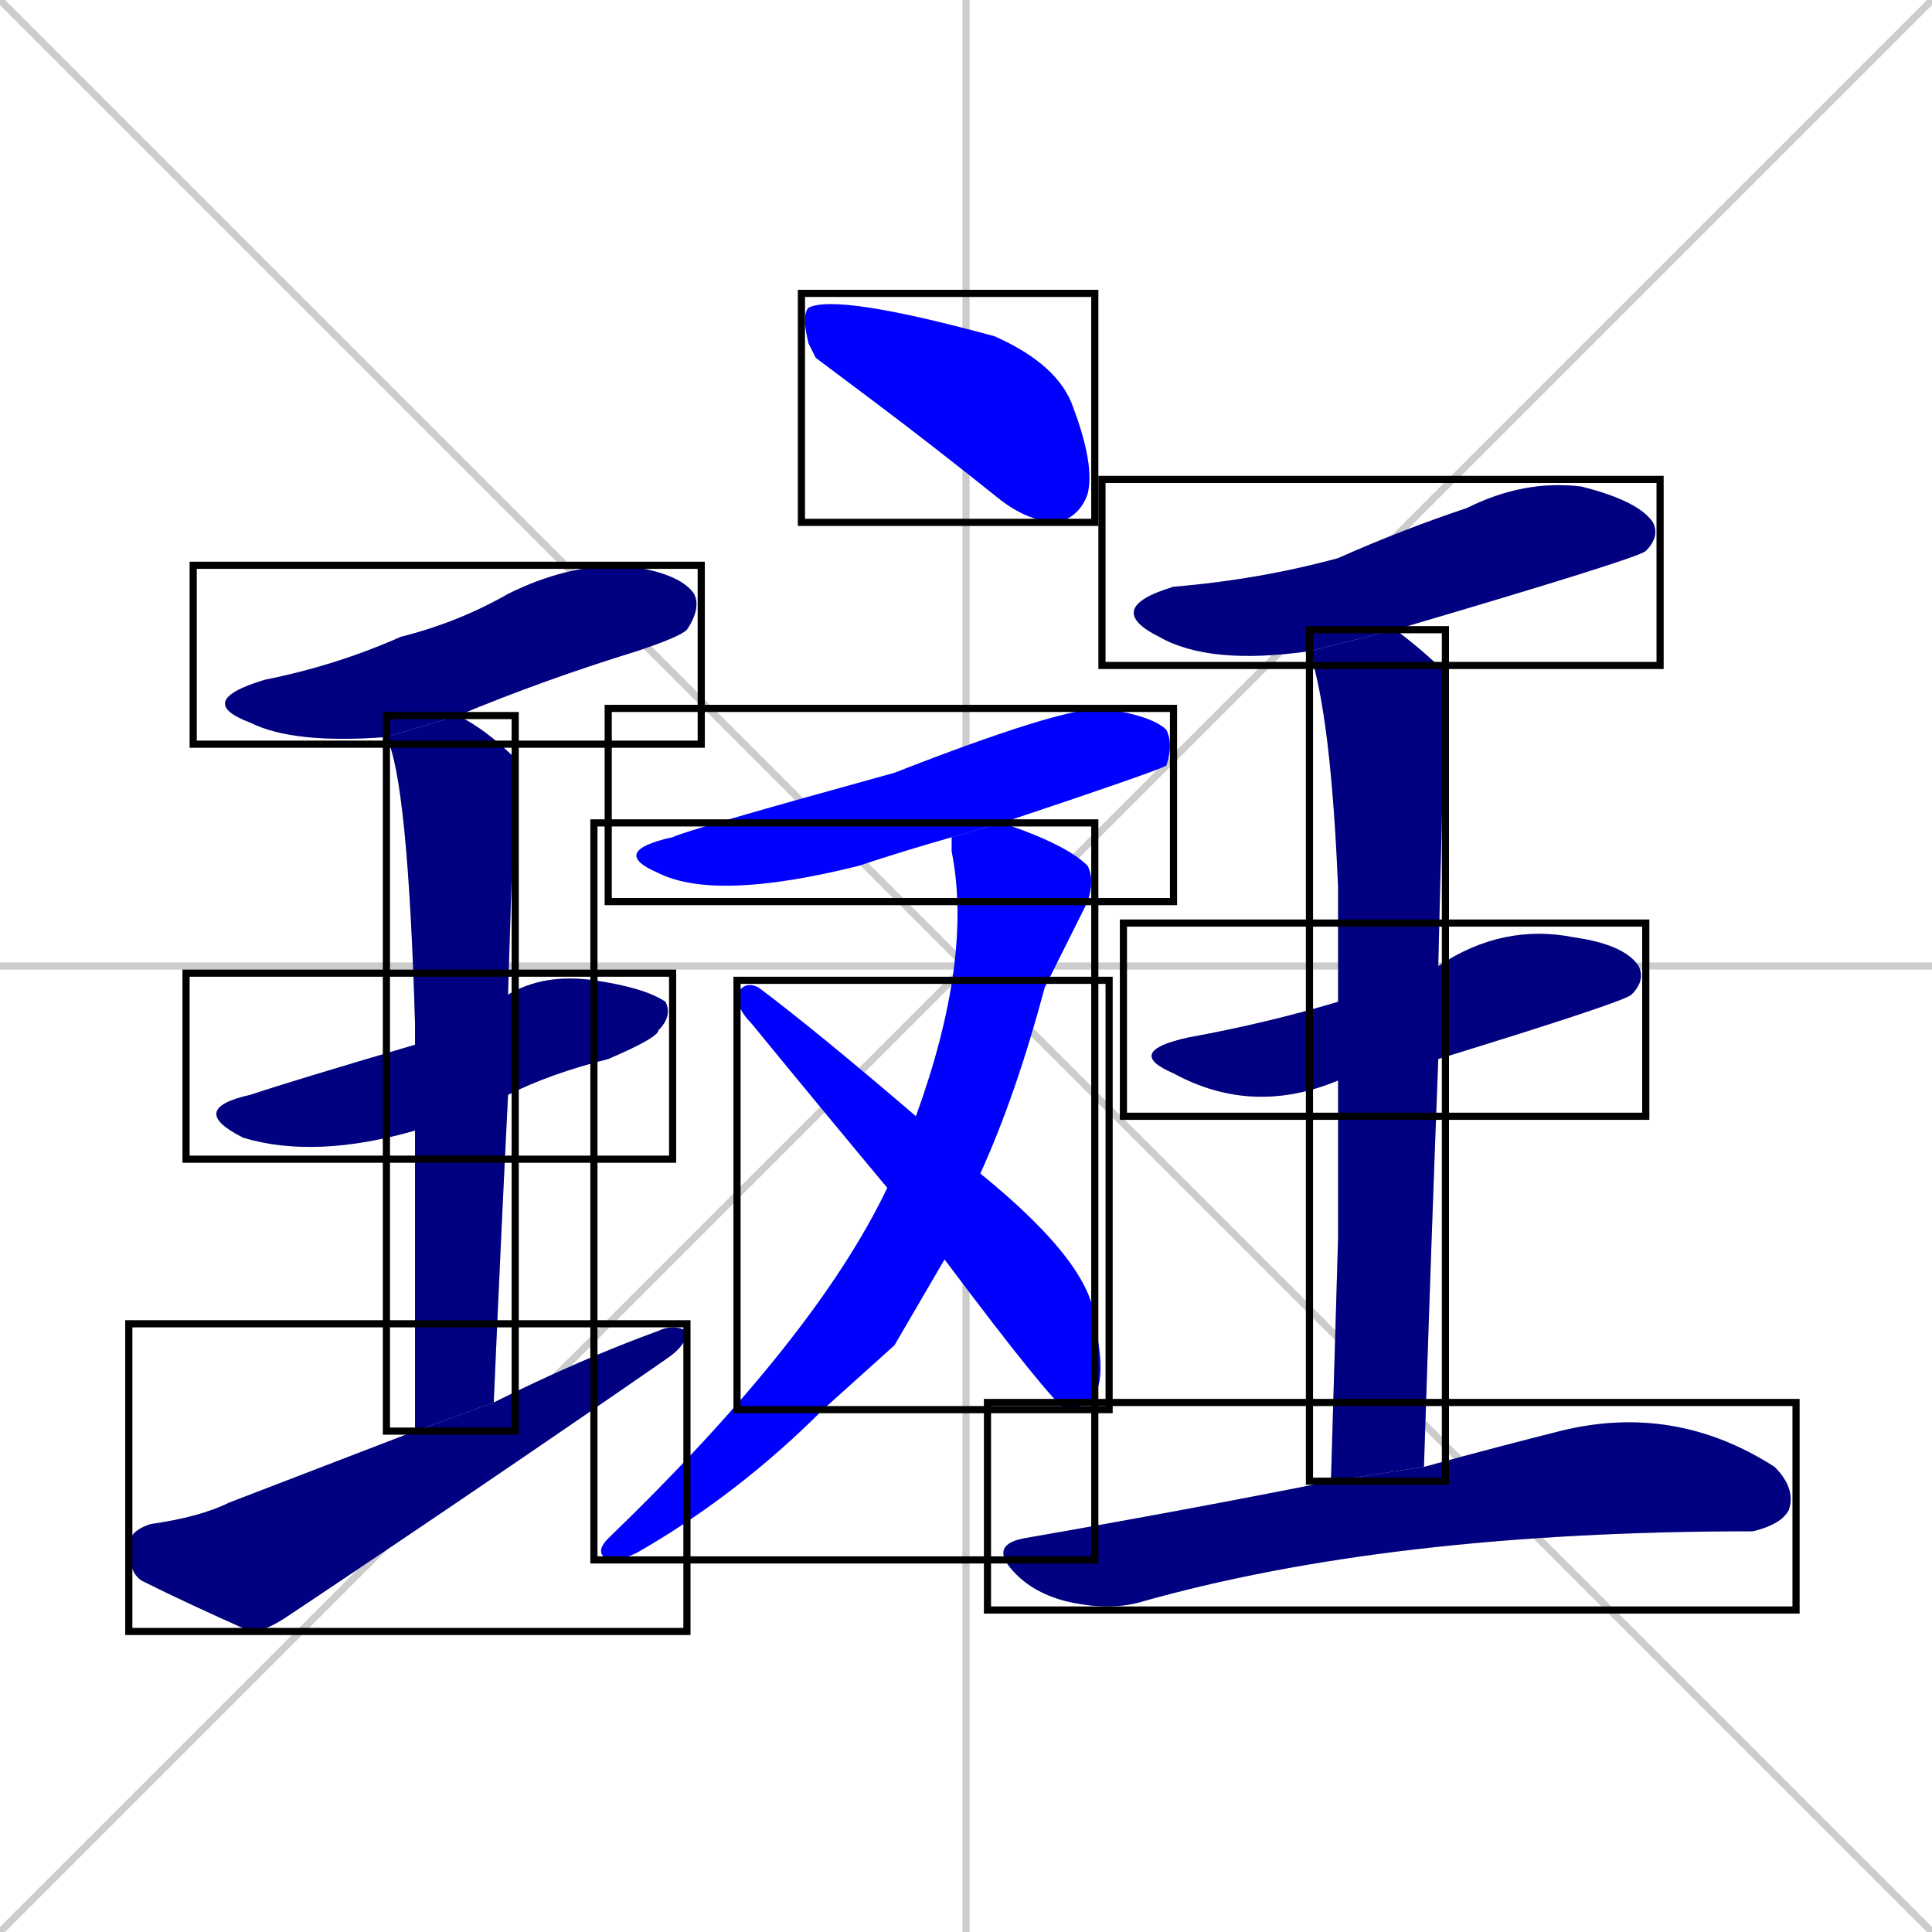 <svg xmlns="http://www.w3.org/2000/svg" xmlns:xlink="http://www.w3.org/1999/xlink" width="270" height="270"><defs><clipPath id="clip-mask-1"><use xlink:href="#rect-1" /></clipPath><clipPath id="clip-mask-2"><use xlink:href="#rect-2" /></clipPath><clipPath id="clip-mask-3"><use xlink:href="#rect-3" /></clipPath><clipPath id="clip-mask-4"><use xlink:href="#rect-4" /></clipPath><clipPath id="clip-mask-5"><use xlink:href="#rect-5" /></clipPath><clipPath id="clip-mask-6"><use xlink:href="#rect-6" /></clipPath><clipPath id="clip-mask-7"><use xlink:href="#rect-7" /></clipPath><clipPath id="clip-mask-8"><use xlink:href="#rect-8" /></clipPath><clipPath id="clip-mask-9"><use xlink:href="#rect-9" /></clipPath><clipPath id="clip-mask-10"><use xlink:href="#rect-10" /></clipPath><clipPath id="clip-mask-11"><use xlink:href="#rect-11" /></clipPath><clipPath id="clip-mask-12"><use xlink:href="#rect-12" /></clipPath></defs><path d="M 0 0 L 270 270 M 270 0 L 0 270 M 135 0 L 135 270 M 0 135 L 270 135" stroke="#CCCCCC" /><path d="M 54 103 Q 41 104 35 101 Q 27 98 37 95 Q 47 93 56 89 Q 64 87 71 83 Q 79 79 87 79 Q 95 80 97 83 Q 98 85 96 88 Q 95 89 89 91 Q 76 95 64 100" fill="#CCCCCC"/><path d="M 58 158 Q 44 162 34 159 Q 26 155 35 153 Q 41 151 58 146 L 71 139 Q 76 136 83 137 Q 90 138 93 140 Q 94 142 92 144 Q 92 145 85 148 Q 77 150 71 153" fill="#CCCCCC"/><path d="M 58 175 L 58 158 L 58 146 Q 58 144 58 143 Q 57 109 54 103 L 64 100 Q 68 102 72 106 Q 72 106 72 106 Q 72 107 71 139 L 71 153 Q 70 173 69 196 L 58 200" fill="#CCCCCC"/><path d="M 69 196 Q 81 190 92 186 Q 94 185 96 186 Q 96 188 93 190 Q 67 208 40 226 Q 37 228 35 228 Q 26 224 20 221 Q 18 220 18 216 Q 18 214 21 213 Q 28 212 32 210 Q 45 205 58 200" fill="#CCCCCC"/><path d="M 114 50 L 113 48 Q 112 44 113 43 Q 117 41 139 47 Q 148 51 150 57 Q 153 65 152 69 Q 151 72 148 73 Q 144 73 140 70 Q 130 62 122 56" fill="#CCCCCC"/><path d="M 133 117 Q 126 119 120 121 Q 100 126 92 122 Q 85 119 94 117 Q 96 116 125 108 Q 148 99 154 99 Q 161 100 163 102 Q 164 104 163 107 Q 161 108 140 115" fill="#CCCCCC"/><path d="M 125 188 L 115 197 Q 103 209 89 217 Q 87 218 85 218 Q 83 217 85 215 Q 114 187 124 166 L 128 156 Q 136 134 133 119 Q 133 117 133 117 L 140 115 Q 149 118 152 121 Q 153 123 152 126 Q 149 132 146 138 Q 142 153 137 164 L 132 176" fill="#CCCCCC"/><path d="M 124 166 Q 114 154 105 143 Q 103 141 103 139 Q 104 137 106 138 Q 114 144 128 156 L 137 164 Q 153 177 153 185 Q 155 194 152 196 Q 150 197 149 197 Q 147 196 132 176" fill="#CCCCCC"/><path d="M 183 91 Q 169 93 162 89 Q 154 85 164 82 Q 176 81 187 78 Q 196 74 205 71 Q 213 67 221 68 Q 229 70 231 73 Q 232 75 230 77 Q 229 78 195 88" fill="#CCCCCC"/><path d="M 187 151 Q 175 156 164 150 Q 157 147 166 145 Q 177 143 187 140 L 201 135 Q 210 129 220 131 Q 227 132 229 135 Q 230 137 228 139 Q 227 140 201 148" fill="#CCCCCC"/><path d="M 187 173 L 187 151 L 187 140 Q 187 130 187 124 Q 186 100 183 91 L 195 88 Q 199 91 202 94 L 202 94 Q 202 94 201 135 L 201 148 Q 200 174 199 205 L 186 207" fill="#CCCCCC"/><path d="M 199 205 Q 210 202 218 200 Q 234 196 248 205 Q 251 208 250 211 Q 249 213 245 214 Q 194 214 159 224 Q 155 225 150 224 Q 145 223 142 220 Q 138 216 143 215 Q 166 211 186 207" fill="#CCCCCC"/><path d="M 54 103 Q 41 104 35 101 Q 27 98 37 95 Q 47 93 56 89 Q 64 87 71 83 Q 79 79 87 79 Q 95 80 97 83 Q 98 85 96 88 Q 95 89 89 91 Q 76 95 64 100" fill="#000080" clip-path="url(#clip-mask-1)" /><path d="M 58 158 Q 44 162 34 159 Q 26 155 35 153 Q 41 151 58 146 L 71 139 Q 76 136 83 137 Q 90 138 93 140 Q 94 142 92 144 Q 92 145 85 148 Q 77 150 71 153" fill="#000080" clip-path="url(#clip-mask-2)" /><path d="M 58 175 L 58 158 L 58 146 Q 58 144 58 143 Q 57 109 54 103 L 64 100 Q 68 102 72 106 Q 72 106 72 106 Q 72 107 71 139 L 71 153 Q 70 173 69 196 L 58 200" fill="#000080" clip-path="url(#clip-mask-3)" /><path d="M 69 196 Q 81 190 92 186 Q 94 185 96 186 Q 96 188 93 190 Q 67 208 40 226 Q 37 228 35 228 Q 26 224 20 221 Q 18 220 18 216 Q 18 214 21 213 Q 28 212 32 210 Q 45 205 58 200" fill="#000080" clip-path="url(#clip-mask-4)" /><path d="M 114 50 L 113 48 Q 112 44 113 43 Q 117 41 139 47 Q 148 51 150 57 Q 153 65 152 69 Q 151 72 148 73 Q 144 73 140 70 Q 130 62 122 56" fill="#0000ff" clip-path="url(#clip-mask-5)" /><path d="M 133 117 Q 126 119 120 121 Q 100 126 92 122 Q 85 119 94 117 Q 96 116 125 108 Q 148 99 154 99 Q 161 100 163 102 Q 164 104 163 107 Q 161 108 140 115" fill="#0000ff" clip-path="url(#clip-mask-6)" /><path d="M 125 188 L 115 197 Q 103 209 89 217 Q 87 218 85 218 Q 83 217 85 215 Q 114 187 124 166 L 128 156 Q 136 134 133 119 Q 133 117 133 117 L 140 115 Q 149 118 152 121 Q 153 123 152 126 Q 149 132 146 138 Q 142 153 137 164 L 132 176" fill="#0000ff" clip-path="url(#clip-mask-7)" /><path d="M 124 166 Q 114 154 105 143 Q 103 141 103 139 Q 104 137 106 138 Q 114 144 128 156 L 137 164 Q 153 177 153 185 Q 155 194 152 196 Q 150 197 149 197 Q 147 196 132 176" fill="#0000ff" clip-path="url(#clip-mask-8)" /><path d="M 183 91 Q 169 93 162 89 Q 154 85 164 82 Q 176 81 187 78 Q 196 74 205 71 Q 213 67 221 68 Q 229 70 231 73 Q 232 75 230 77 Q 229 78 195 88" fill="#000080" clip-path="url(#clip-mask-9)" /><path d="M 187 151 Q 175 156 164 150 Q 157 147 166 145 Q 177 143 187 140 L 201 135 Q 210 129 220 131 Q 227 132 229 135 Q 230 137 228 139 Q 227 140 201 148" fill="#000080" clip-path="url(#clip-mask-10)" /><path d="M 187 173 L 187 151 L 187 140 Q 187 130 187 124 Q 186 100 183 91 L 195 88 Q 199 91 202 94 L 202 94 Q 202 94 201 135 L 201 148 Q 200 174 199 205 L 186 207" fill="#000080" clip-path="url(#clip-mask-11)" /><path d="M 199 205 Q 210 202 218 200 Q 234 196 248 205 Q 251 208 250 211 Q 249 213 245 214 Q 194 214 159 224 Q 155 225 150 224 Q 145 223 142 220 Q 138 216 143 215 Q 166 211 186 207" fill="#000080" clip-path="url(#clip-mask-12)" /><rect x="27" y="79" width="71" height="25" id="rect-1" fill="transparent" stroke="#000000"><animate attributeName="x" from="-44" to="27" dur="0.263" begin="0; animate12.end + 1s" id="animate1" fill="freeze"/></rect><rect x="26" y="136" width="68" height="26" id="rect-2" fill="transparent" stroke="#000000"><set attributeName="x" to="-42" begin="0; animate12.end + 1s" /><animate attributeName="x" from="-42" to="26" dur="0.252" begin="animate1.end + 0.5" id="animate2" fill="freeze"/></rect><rect x="54" y="100" width="18" height="100" id="rect-3" fill="transparent" stroke="#000000"><set attributeName="y" to="0" begin="0; animate12.end + 1s" /><animate attributeName="y" from="0" to="100" dur="0.370" begin="animate2.end + 0.5" id="animate3" fill="freeze"/></rect><rect x="18" y="185" width="78" height="43" id="rect-4" fill="transparent" stroke="#000000"><set attributeName="x" to="-60" begin="0; animate12.end + 1s" /><animate attributeName="x" from="-60" to="18" dur="0.289" begin="animate3.end + 0.5" id="animate4" fill="freeze"/></rect><rect x="112" y="41" width="41" height="32" id="rect-5" fill="transparent" stroke="#000000"><set attributeName="x" to="71" begin="0; animate12.end + 1s" /><animate attributeName="x" from="71" to="112" dur="0.152" begin="animate4.end + 0.5" id="animate5" fill="freeze"/></rect><rect x="85" y="99" width="79" height="27" id="rect-6" fill="transparent" stroke="#000000"><set attributeName="x" to="6" begin="0; animate12.end + 1s" /><animate attributeName="x" from="6" to="85" dur="0.293" begin="animate5.end + 0.5" id="animate6" fill="freeze"/></rect><rect x="83" y="115" width="70" height="103" id="rect-7" fill="transparent" stroke="#000000"><set attributeName="y" to="12" begin="0; animate12.end + 1s" /><animate attributeName="y" from="12" to="115" dur="0.381" begin="animate6.end + 0.5" id="animate7" fill="freeze"/></rect><rect x="103" y="137" width="52" height="60" id="rect-8" fill="transparent" stroke="#000000"><set attributeName="y" to="77" begin="0; animate12.end + 1s" /><animate attributeName="y" from="77" to="137" dur="0.222" begin="animate7.end + 0.5" id="animate8" fill="freeze"/></rect><rect x="154" y="67" width="78" height="26" id="rect-9" fill="transparent" stroke="#000000"><set attributeName="x" to="76" begin="0; animate12.end + 1s" /><animate attributeName="x" from="76" to="154" dur="0.289" begin="animate8.end + 0.5" id="animate9" fill="freeze"/></rect><rect x="157" y="129" width="73" height="27" id="rect-10" fill="transparent" stroke="#000000"><set attributeName="x" to="84" begin="0; animate12.end + 1s" /><animate attributeName="x" from="84" to="157" dur="0.270" begin="animate9.end + 0.5" id="animate10" fill="freeze"/></rect><rect x="183" y="88" width="19" height="119" id="rect-11" fill="transparent" stroke="#000000"><set attributeName="y" to="-31" begin="0; animate12.end + 1s" /><animate attributeName="y" from="-31" to="88" dur="0.441" begin="animate10.end + 0.5" id="animate11" fill="freeze"/></rect><rect x="138" y="196" width="113" height="29" id="rect-12" fill="transparent" stroke="#000000"><set attributeName="x" to="25" begin="0; animate12.end + 1s" /><animate attributeName="x" from="25" to="138" dur="0.419" begin="animate11.end + 0.5" id="animate12" fill="freeze"/></rect></svg>